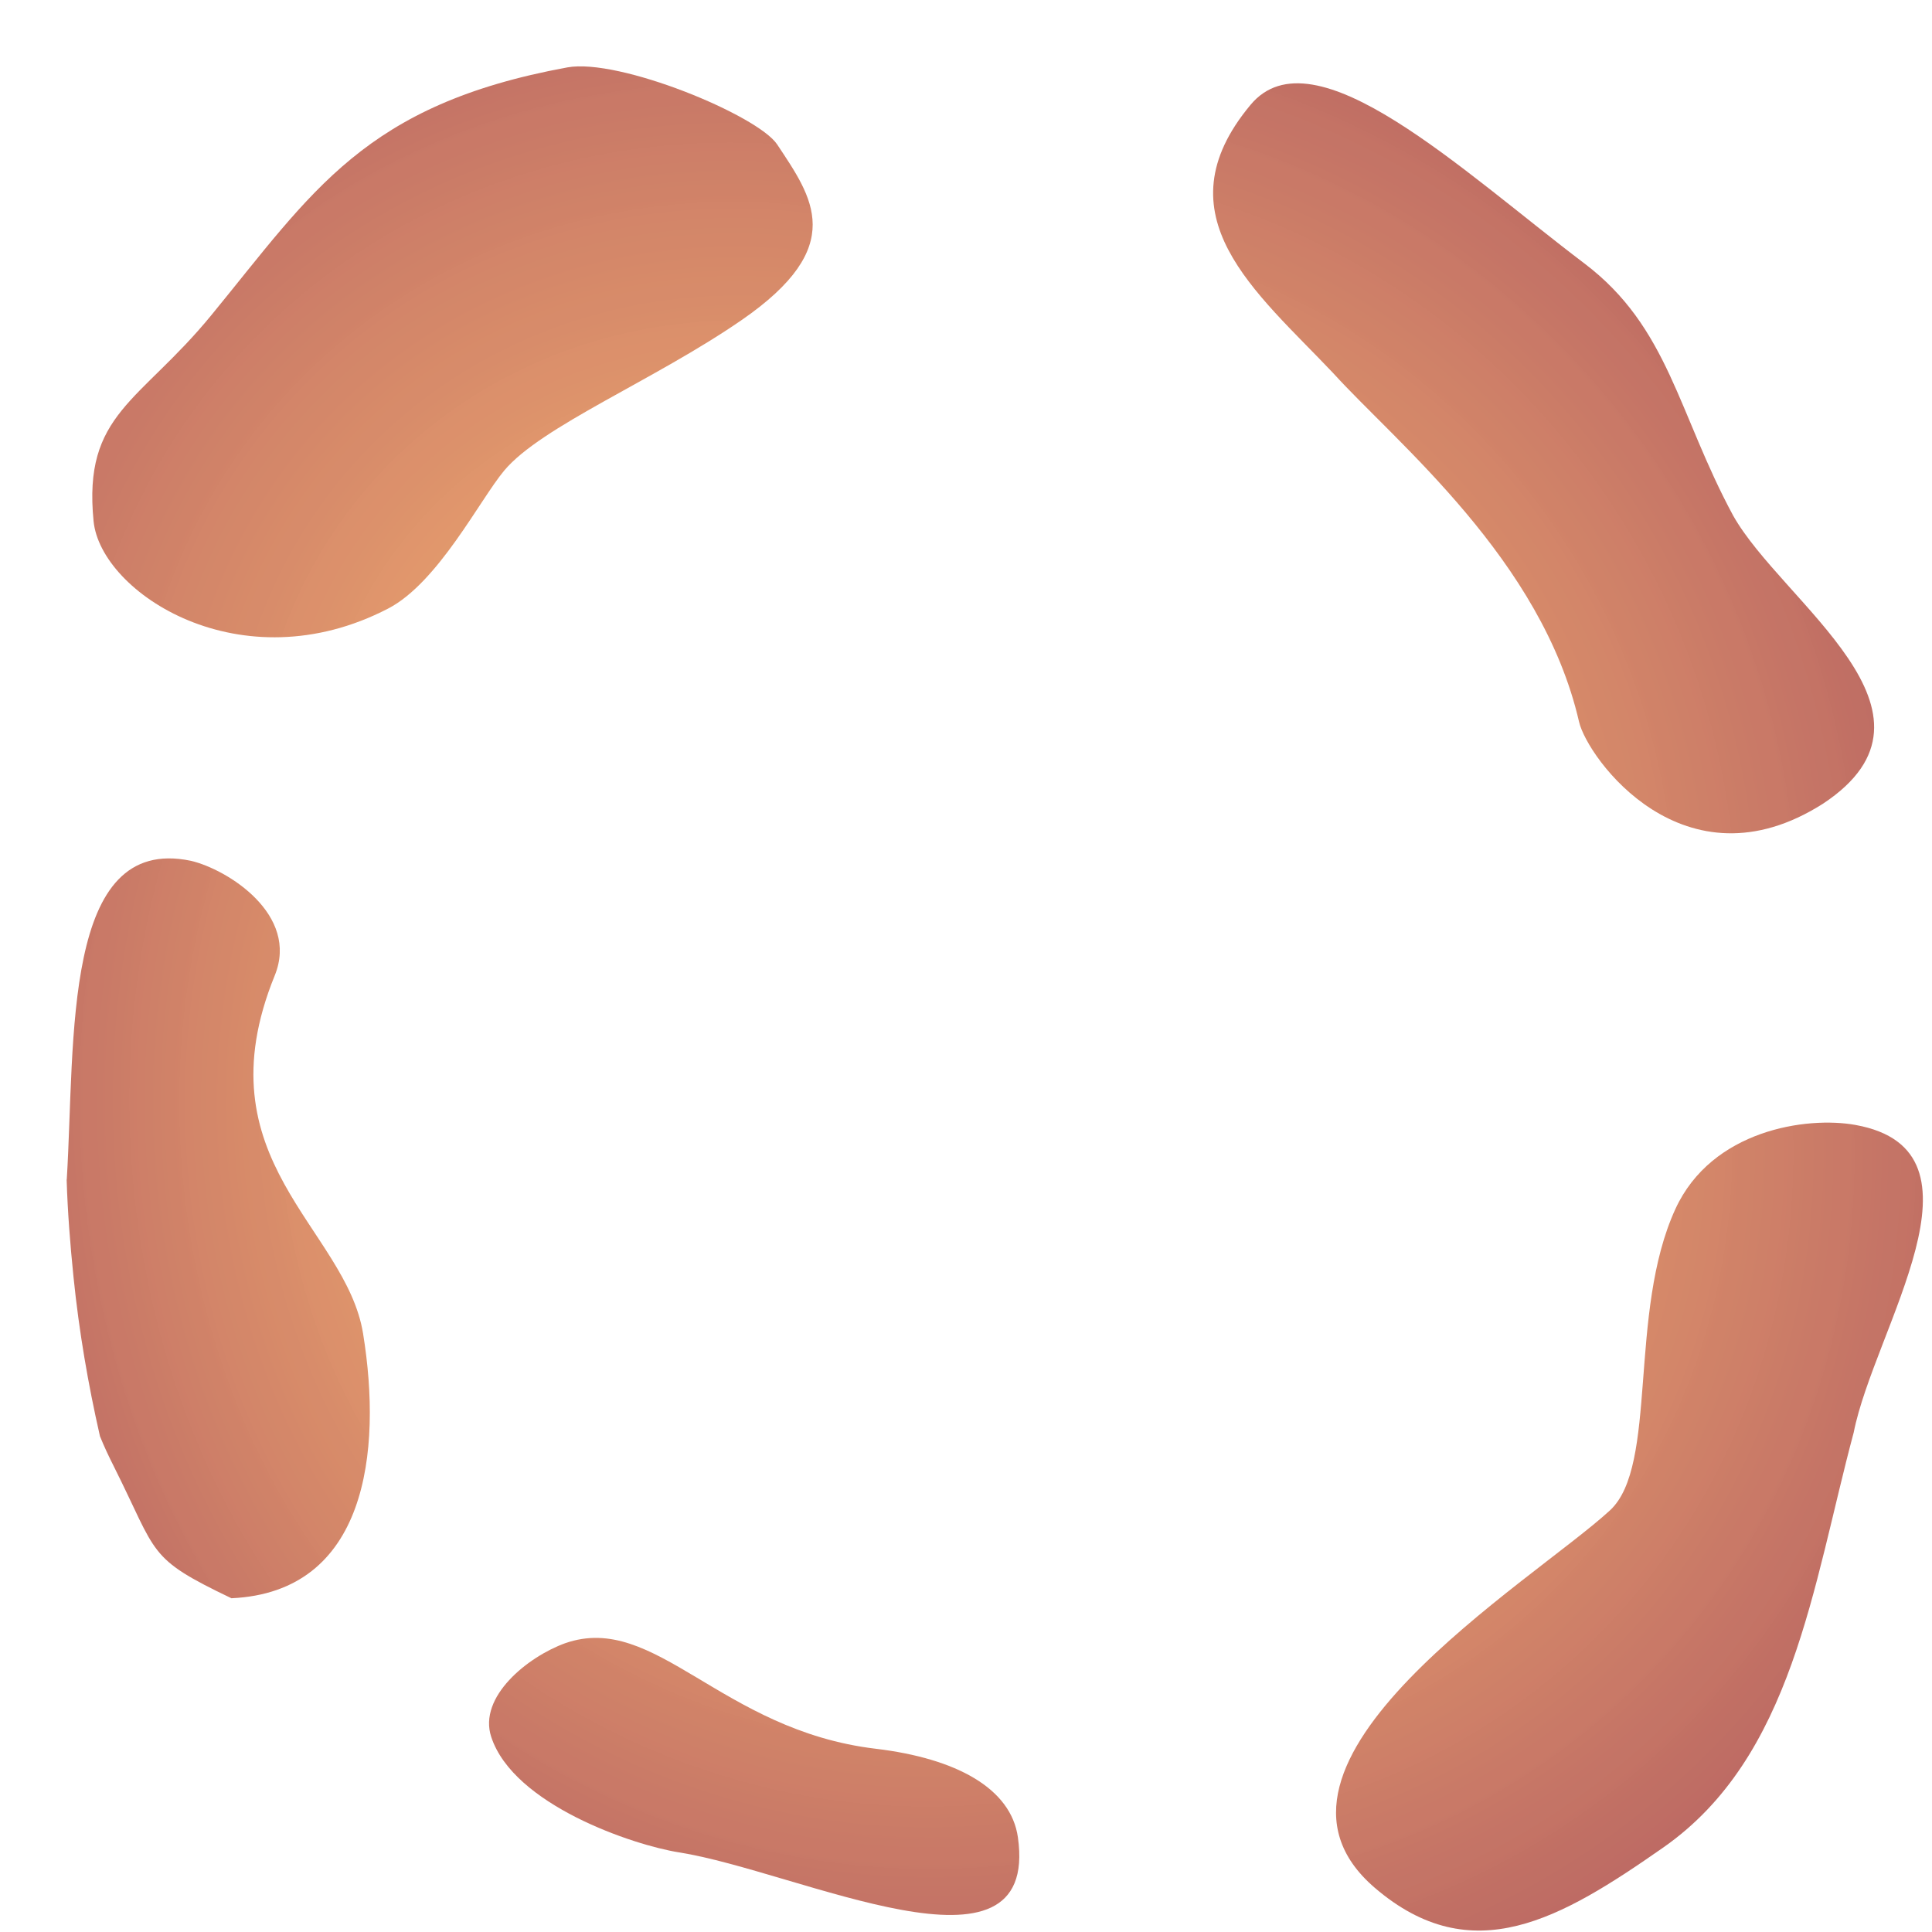 <?xml version="1.0" encoding="UTF-8" standalone="no"?>
<!-- Created with Inkscape (http://www.inkscape.org/) -->

<svg
   xmlns:dc="http://purl.org/dc/elements/1.1/"
   xmlns:cc="http://creativecommons.org/ns#"
   xmlns:rdf="http://www.w3.org/1999/02/22-rdf-syntax-ns#"
   xmlns:svg="http://www.w3.org/2000/svg"
   xmlns="http://www.w3.org/2000/svg"
   xmlns:xlink="http://www.w3.org/1999/xlink"
   xmlns:sodipodi="http://sodipodi.sourceforge.net/DTD/sodipodi-0.dtd"
   xmlns:inkscape="http://www.inkscape.org/namespaces/inkscape"
   width="64"
   height="64"
   id="svg10151"
   version="1.1"
   inkscape:version="0.48.4 r9939"
   sodipodi:docname="05.svg">
  <defs
     id="defs10153">
    <linearGradient
       id="linearGradient10929">
      <stop
         id="stop10991"
         offset="0"
         style="stop-color:#ff8e11;stop-opacity:0.922;" />
      <stop
         style="stop-color:#8e0b0b;stop-opacity:1;"
         offset="1"
         id="stop10933" />
    </linearGradient>
    <radialGradient
       inkscape:collect="always"
       xlink:href="#linearGradient10929"
       id="radialGradient11038"
       gradientUnits="userSpaceOnUse"
       gradientTransform="matrix(0.342,0.966,-0.754,0.393,38.456,981.497)"
       cx="31.683"
       cy="34.657"
       fx="31.683"
       fy="34.657"
       r="31.786" />
    <radialGradient
       inkscape:collect="always"
       xlink:href="#linearGradient10929"
       id="radialGradient11101"
       gradientUnits="userSpaceOnUse"
       gradientTransform="matrix(0.641,0.785,-0.771,0.591,31.688,970.135)"
       cx="31.683"
       cy="34.657"
       fx="31.683"
       fy="34.657"
       r="31.786" />
    <radialGradient
       inkscape:collect="always"
       xlink:href="#linearGradient10929"
       id="radialGradient11106"
       gradientUnits="userSpaceOnUse"
       gradientTransform="matrix(0.598,0.864,-0.819,0.567,43.828,970.483)"
       cx="31.683"
       cy="34.657"
       fx="31.683"
       fy="34.657"
       r="31.786" />
    <radialGradient
       inkscape:collect="always"
       xlink:href="#linearGradient10929"
       id="radialGradient11111"
       gradientUnits="userSpaceOnUse"
       gradientTransform="matrix(0.598,0.864,-0.819,0.567,45.731,978.329)"
       cx="31.683"
       cy="34.657"
       fx="31.683"
       fy="34.657"
       r="31.786" />
    <radialGradient
       inkscape:collect="always"
       xlink:href="#linearGradient10929"
       id="radialGradient11119"
       gradientUnits="userSpaceOnUse"
       gradientTransform="matrix(0.598,0.864,-0.819,0.567,39.007,977.626)"
       cx="31.683"
       cy="34.657"
       fx="31.683"
       fy="34.657"
       r="31.786" />
    <filter
       inkscape:collect="always"
       id="filter11201">
      <feGaussianBlur
         inkscape:collect="always"
         stdDeviation="0.308"
         id="feGaussianBlur11203" />
    </filter>
    <filter
       inkscape:collect="always"
       id="filter11205">
      <feGaussianBlur
         inkscape:collect="always"
         stdDeviation="0.308"
         id="feGaussianBlur11207" />
    </filter>
    <filter
       inkscape:collect="always"
       id="filter11209">
      <feGaussianBlur
         inkscape:collect="always"
         stdDeviation="0.308"
         id="feGaussianBlur11211" />
    </filter>
    <filter
       inkscape:collect="always"
       id="filter11213">
      <feGaussianBlur
         inkscape:collect="always"
         stdDeviation="0.308"
         id="feGaussianBlur11215" />
    </filter>
    <filter
       inkscape:collect="always"
       id="filter11217">
      <feGaussianBlur
         inkscape:collect="always"
         stdDeviation="0.308"
         id="feGaussianBlur11219" />
    </filter>
  </defs>
  <sodipodi:namedview
     id="base"
     pagecolor="#ffffff"
     bordercolor="#666666"
     borderopacity="1.0"
     inkscape:pageopacity="0.0"
     inkscape:pageshadow="2"
     inkscape:zoom="5.6"
     inkscape:cx="15.148523"
     inkscape:cy="15.306872"
     inkscape:document-units="px"
     inkscape:current-layer="layer1"
     showgrid="false"
     inkscape:window-width="1549"
     inkscape:window-height="876"
     inkscape:window-x="51"
     inkscape:window-y="24"
     inkscape:window-maximized="1" />
  <g
     inkscape:label="Layer 1"
     inkscape:groupmode="layer"
     id="layer1"
     transform="translate(0,-988.362)">
    <path
       style="fill:url(#radialGradient11038);fill-opacity:1;fill-rule:nonzero;stroke:none;opacity:0.8;filter:url(#filter11217)"
       d="m 6.322,1016.877 c -4.264,-0.891 -3.829,5.917 -4.109,10.536 2.508e-4,0.01 -0.005,0.021 -0.005,0.031 0.031,1.034 0.115,2.123 0.226,3.212 0.187,1.843 0.493,3.588 0.863,5.218 0.008,0.021 0.007,0.047 0.015,0.067 0.139,0.344 0.294,0.671 0.463,1.006 1.467,2.926 1.08,3.013 3.891,4.359 4.476,-0.204 5.002,-4.83 4.361,-8.771 -0.571,-3.514 -5.415,-5.744 -2.926,-11.857 0.821,-2.017 -1.564,-3.517 -2.778,-3.801 z"
       id="path11033"
       inkscape:connector-curvature="0"
       sodipodi:nodetypes="ccsscsccssc" />
    <path
       style="fill:url(#radialGradient11119);fill-opacity:1;fill-rule:nonzero;stroke:none;opacity:0.8;filter:url(#filter11213)"
       d="m 18.723,1042.795 c -1.239,0.448 -2.887,1.774 -2.451,3.103 0.739,2.255 4.708,3.587 6.219,3.826 3.969,0.627 11.958,4.621 11.228,-0.5 -0.23,-1.616 -2.026,-2.612 -4.714,-2.933 -5.134,-0.613 -7.295,-4.54 -10.281,-3.496 z"
       id="path11041"
       inkscape:connector-curvature="0"
       sodipodi:nodetypes="cssssc" />
    <path
       style="fill:url(#radialGradient11106);fill-opacity:1;fill-rule:nonzero;stroke:none;opacity:0.8;filter:url(#filter11209)"
       d="m 41.429,991.831 c -3.062,3.668 0.186,6.198 2.732,8.888 2.103,2.318 6.914,6.187 8.147,11.554 0.273,1.19 3.481,5.644 8.085,2.71 4.552,-3.016 -1.355,-6.649 -2.982,-9.545 -1.829,-3.39 -2.131,-6.234 -4.924,-8.348 -4.037,-3.055 -8.964,-7.767 -11.058,-5.259 z"
       id="path11104"
       inkscape:connector-curvature="0"
       sodipodi:nodetypes="scsccss" />
    <path
       style="fill:url(#radialGradient11111);fill-opacity:1;fill-rule:nonzero;stroke:none;opacity:0.8;filter:url(#filter11205)"
       d="m 61.47,1025.628 c -1.625,-0.294 -4.766,0.165 -5.969,2.781 -1.582,3.442 -0.565,8.508 -2.17,9.987 -2.555,2.354 -12.597,8.386 -7.786,12.505 3.222,2.758 6.164,1.028 9.549,-1.335 4.295,-2.998 4.948,-8.656 6.312,-13.75 0.677,-3.432 4.763,-9.338 0.062,-10.188 z"
       id="path11109"
       inkscape:connector-curvature="0"
       sodipodi:nodetypes="ssssccs" />
    <path
       style="fill:url(#radialGradient11101);fill-opacity:1;fill-rule:nonzero;stroke:none;opacity:0.8;filter:url(#filter11201)"
       d="m 18.792,990.595 c -6.719,1.233 -8.414,4.089 -11.794,8.211 -2.372,2.893 -4.253,3.255 -3.898,6.822 0.237,2.376 4.884,5.422 9.758,2.893 1.654,-0.858 3.038,-3.606 3.844,-4.57 1.225,-1.466 4.981,-2.996 7.862,-4.984 3.548,-2.448 2.343,-4.064 1.182,-5.818 -0.641,-0.969 -5.242,-2.869 -6.954,-2.554 z"
       id="path11099"
       inkscape:connector-curvature="0"
       sodipodi:nodetypes="ssssssss" />
  </g>
</svg>
